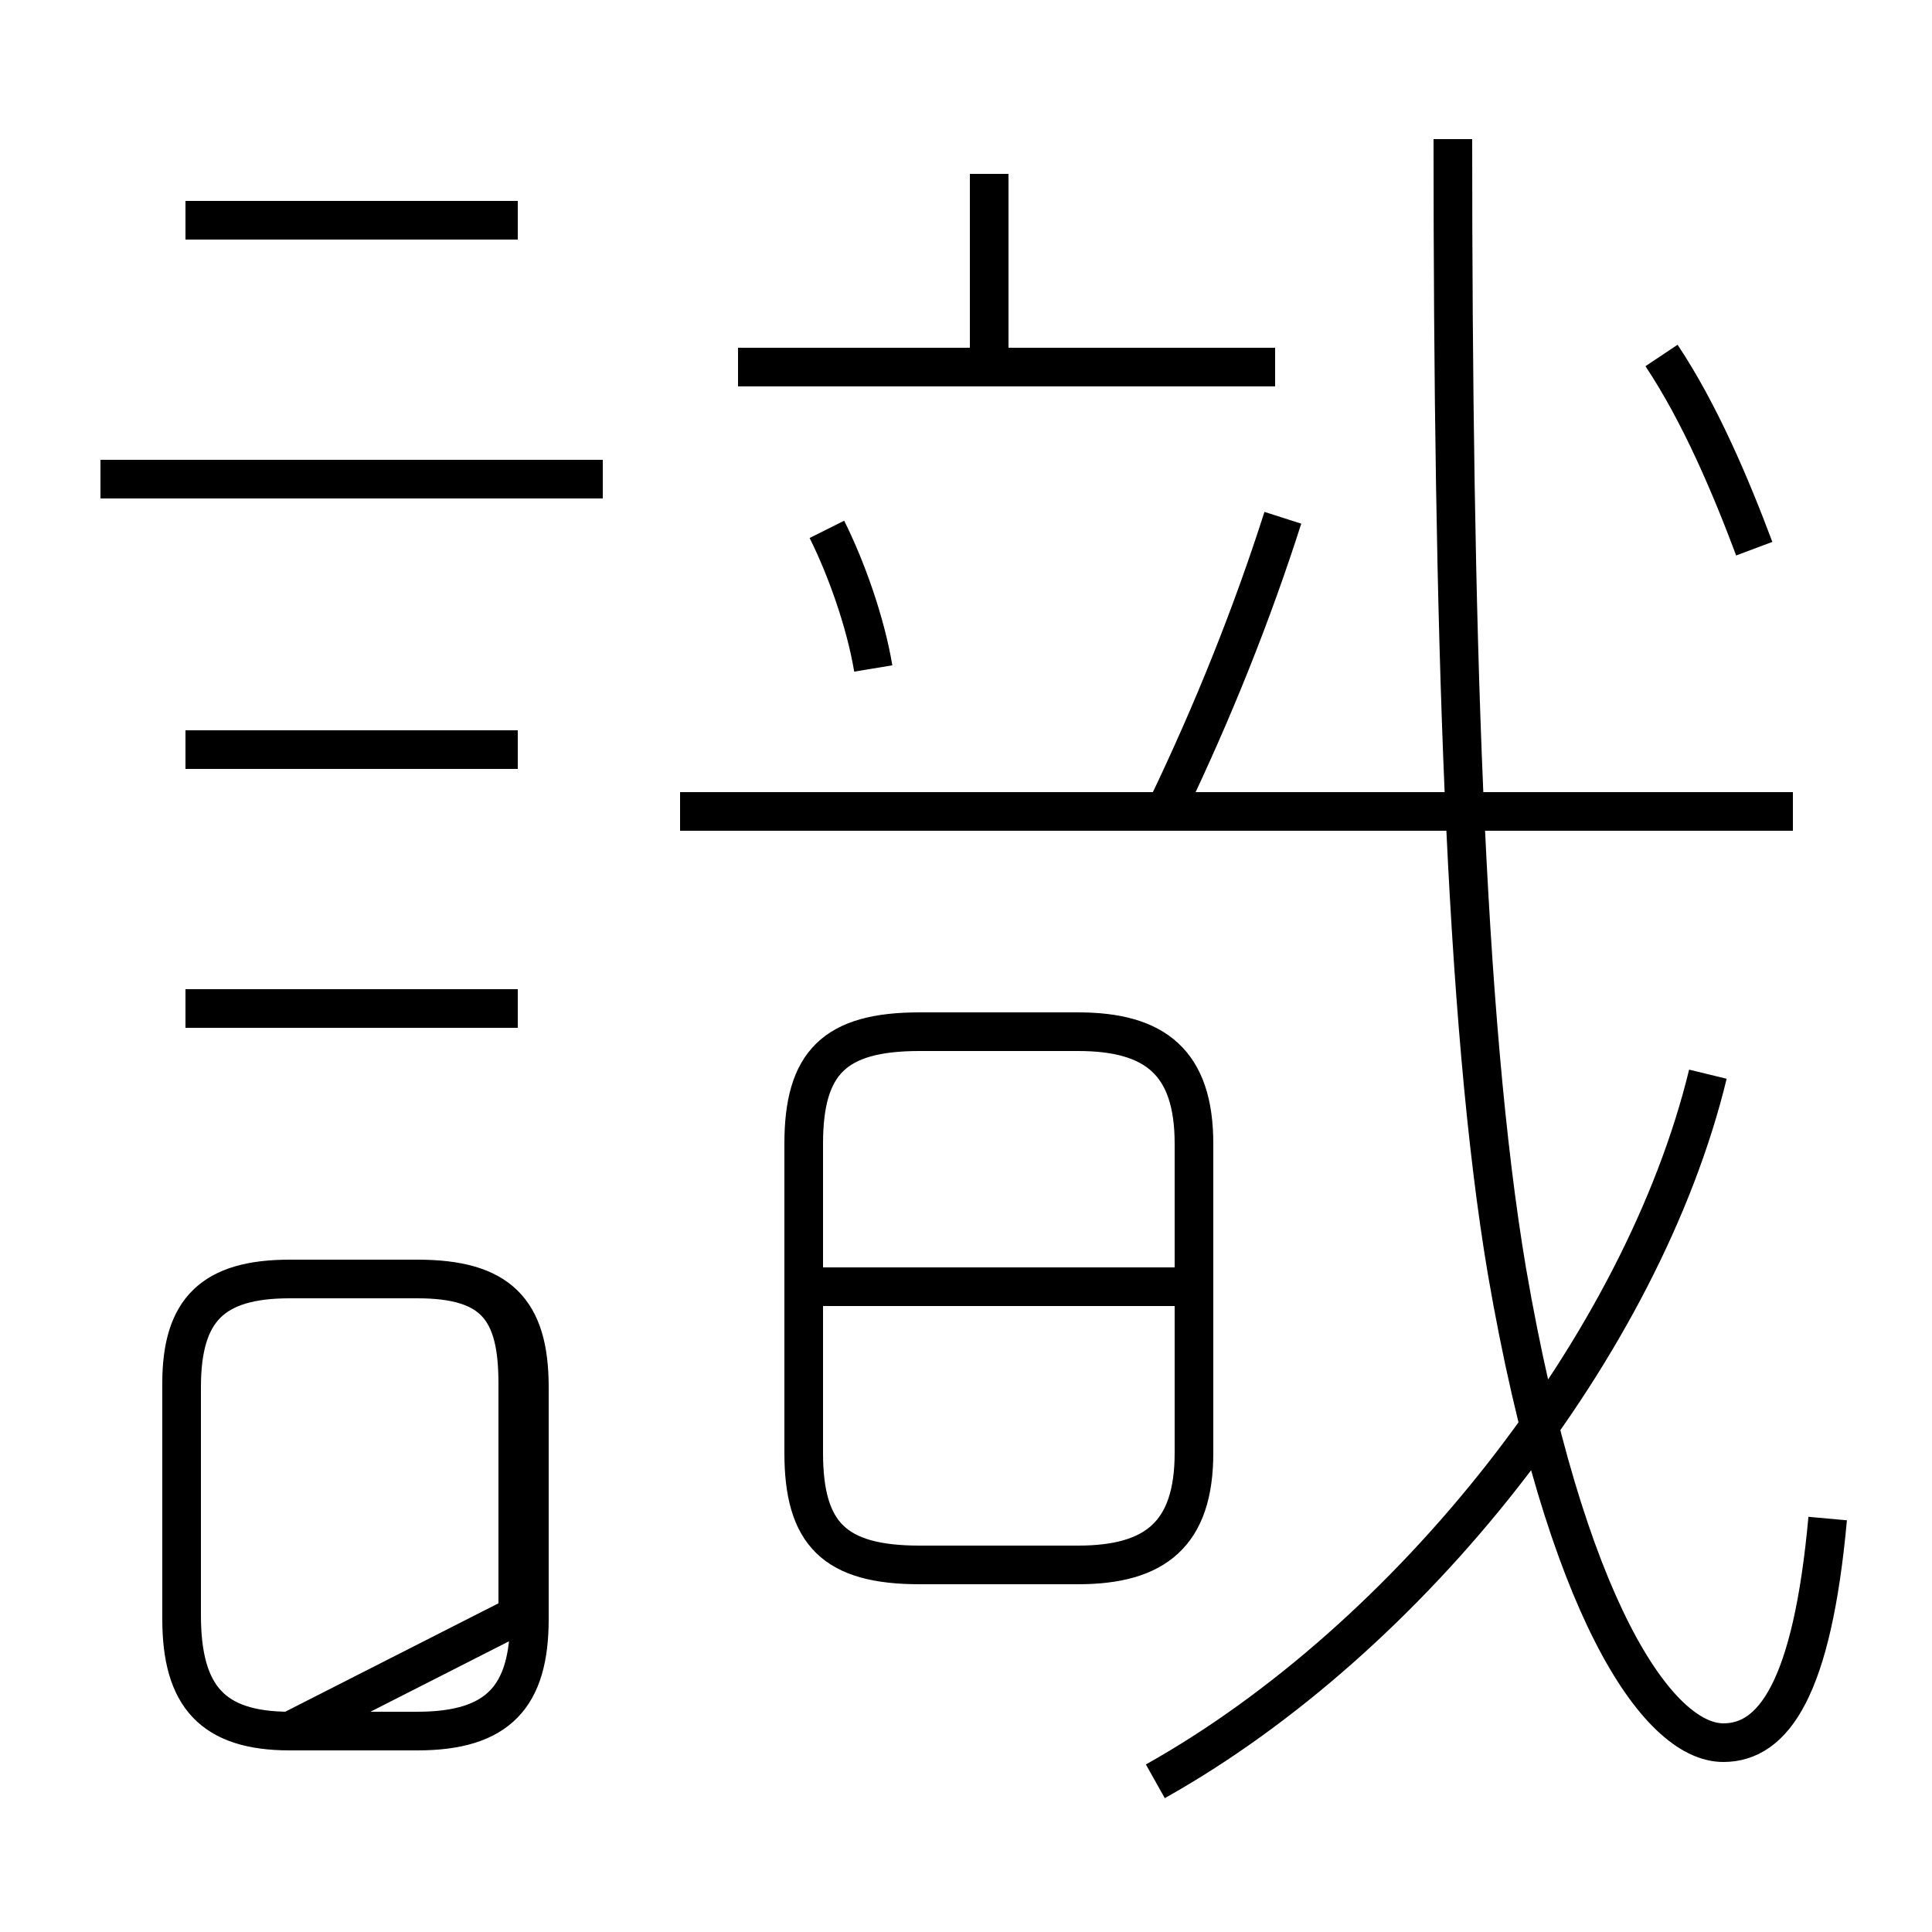 <?xml version='1.0' encoding='utf8'?>
<svg viewBox="0.0 -6.0 50.0 50.0" version="1.1" xmlns="http://www.w3.org/2000/svg">
<rect x="0.0" y="-6.0" width="50.0" height="50.0" fill="#808080" stroke="none"/>
<rect x="-1000" y="-1000" width="2000" height="2000" stroke="white" fill="white"/>
<g style="fill:white;stroke:#000000;  stroke-width:1">
<path d="M 47.3 -4.7 C 46.9 -0.3 45.9 1.1 44.6 1.1 C 42.9 1.1 40.5 -2.4 39.0 -11.1 C 37.9 -17.6 37.6 -27.9 37.6 -40.4 M 7.5 0.8 L 10.8 0.8 C 12.9 0.8 13.7 -0.1 13.7 -2.1 L 13.7 -8.1 C 13.7 -10.1 12.9 -10.9 10.8 -10.9 L 7.5 -10.9 C 5.5 -10.9 4.7 -10.1 4.7 -8.1 L 4.7 -2.1 C 4.7 -0.1 5.5 0.8 7.5 0.8 Z M 13.4 -2.2 L 13.4 -8.2 C 13.4 -10.1 12.8 -10.9 10.8 -10.9 L 7.5 -10.9 C 5.5 -10.9 4.7 -10.1 4.7 -8.2 L 4.7 -2.2 C 4.7 -0.1 5.5 0.8 7.5 0.8 Z M 13.4 -17.9 L 4.8 -17.9 M 23.8 -3.5 L 27.9 -3.5 C 29.9 -3.5 30.9 -4.3 30.9 -6.4 L 30.9 -14.4 C 30.9 -16.5 29.9 -17.3 27.9 -17.3 L 23.8 -17.3 C 21.6 -17.3 20.8 -16.5 20.8 -14.4 L 20.8 -6.4 C 20.8 -4.3 21.6 -3.5 23.8 -3.5 Z M 30.6 -10.7 L 21.1 -10.7 M 13.4 -24.6 L 4.8 -24.6 M 15.6 -31.6 L 2.6 -31.6 M 29.9 2.1 C 36.5 -1.6 42.5 -9.2 44.2 -16.2 M 22.6 -26.7 C 22.4 -27.9 21.9 -29.3 21.4 -30.3 M 13.4 -38.3 L 4.8 -38.3 M 46.4 -23.0 L 17.6 -23.0 M 30.2 -23.1 C 31.4 -25.6 32.4 -28.1 33.2 -30.6 M 33.0 -34.5 L 19.1 -34.5 M 25.6 -34.5 L 25.6 -39.5 M 45.4 -29.8 C 44.8 -31.4 44.0 -33.3 43.0 -34.8" transform="translate(0.0, 38.0)" />
</g>
</svg>